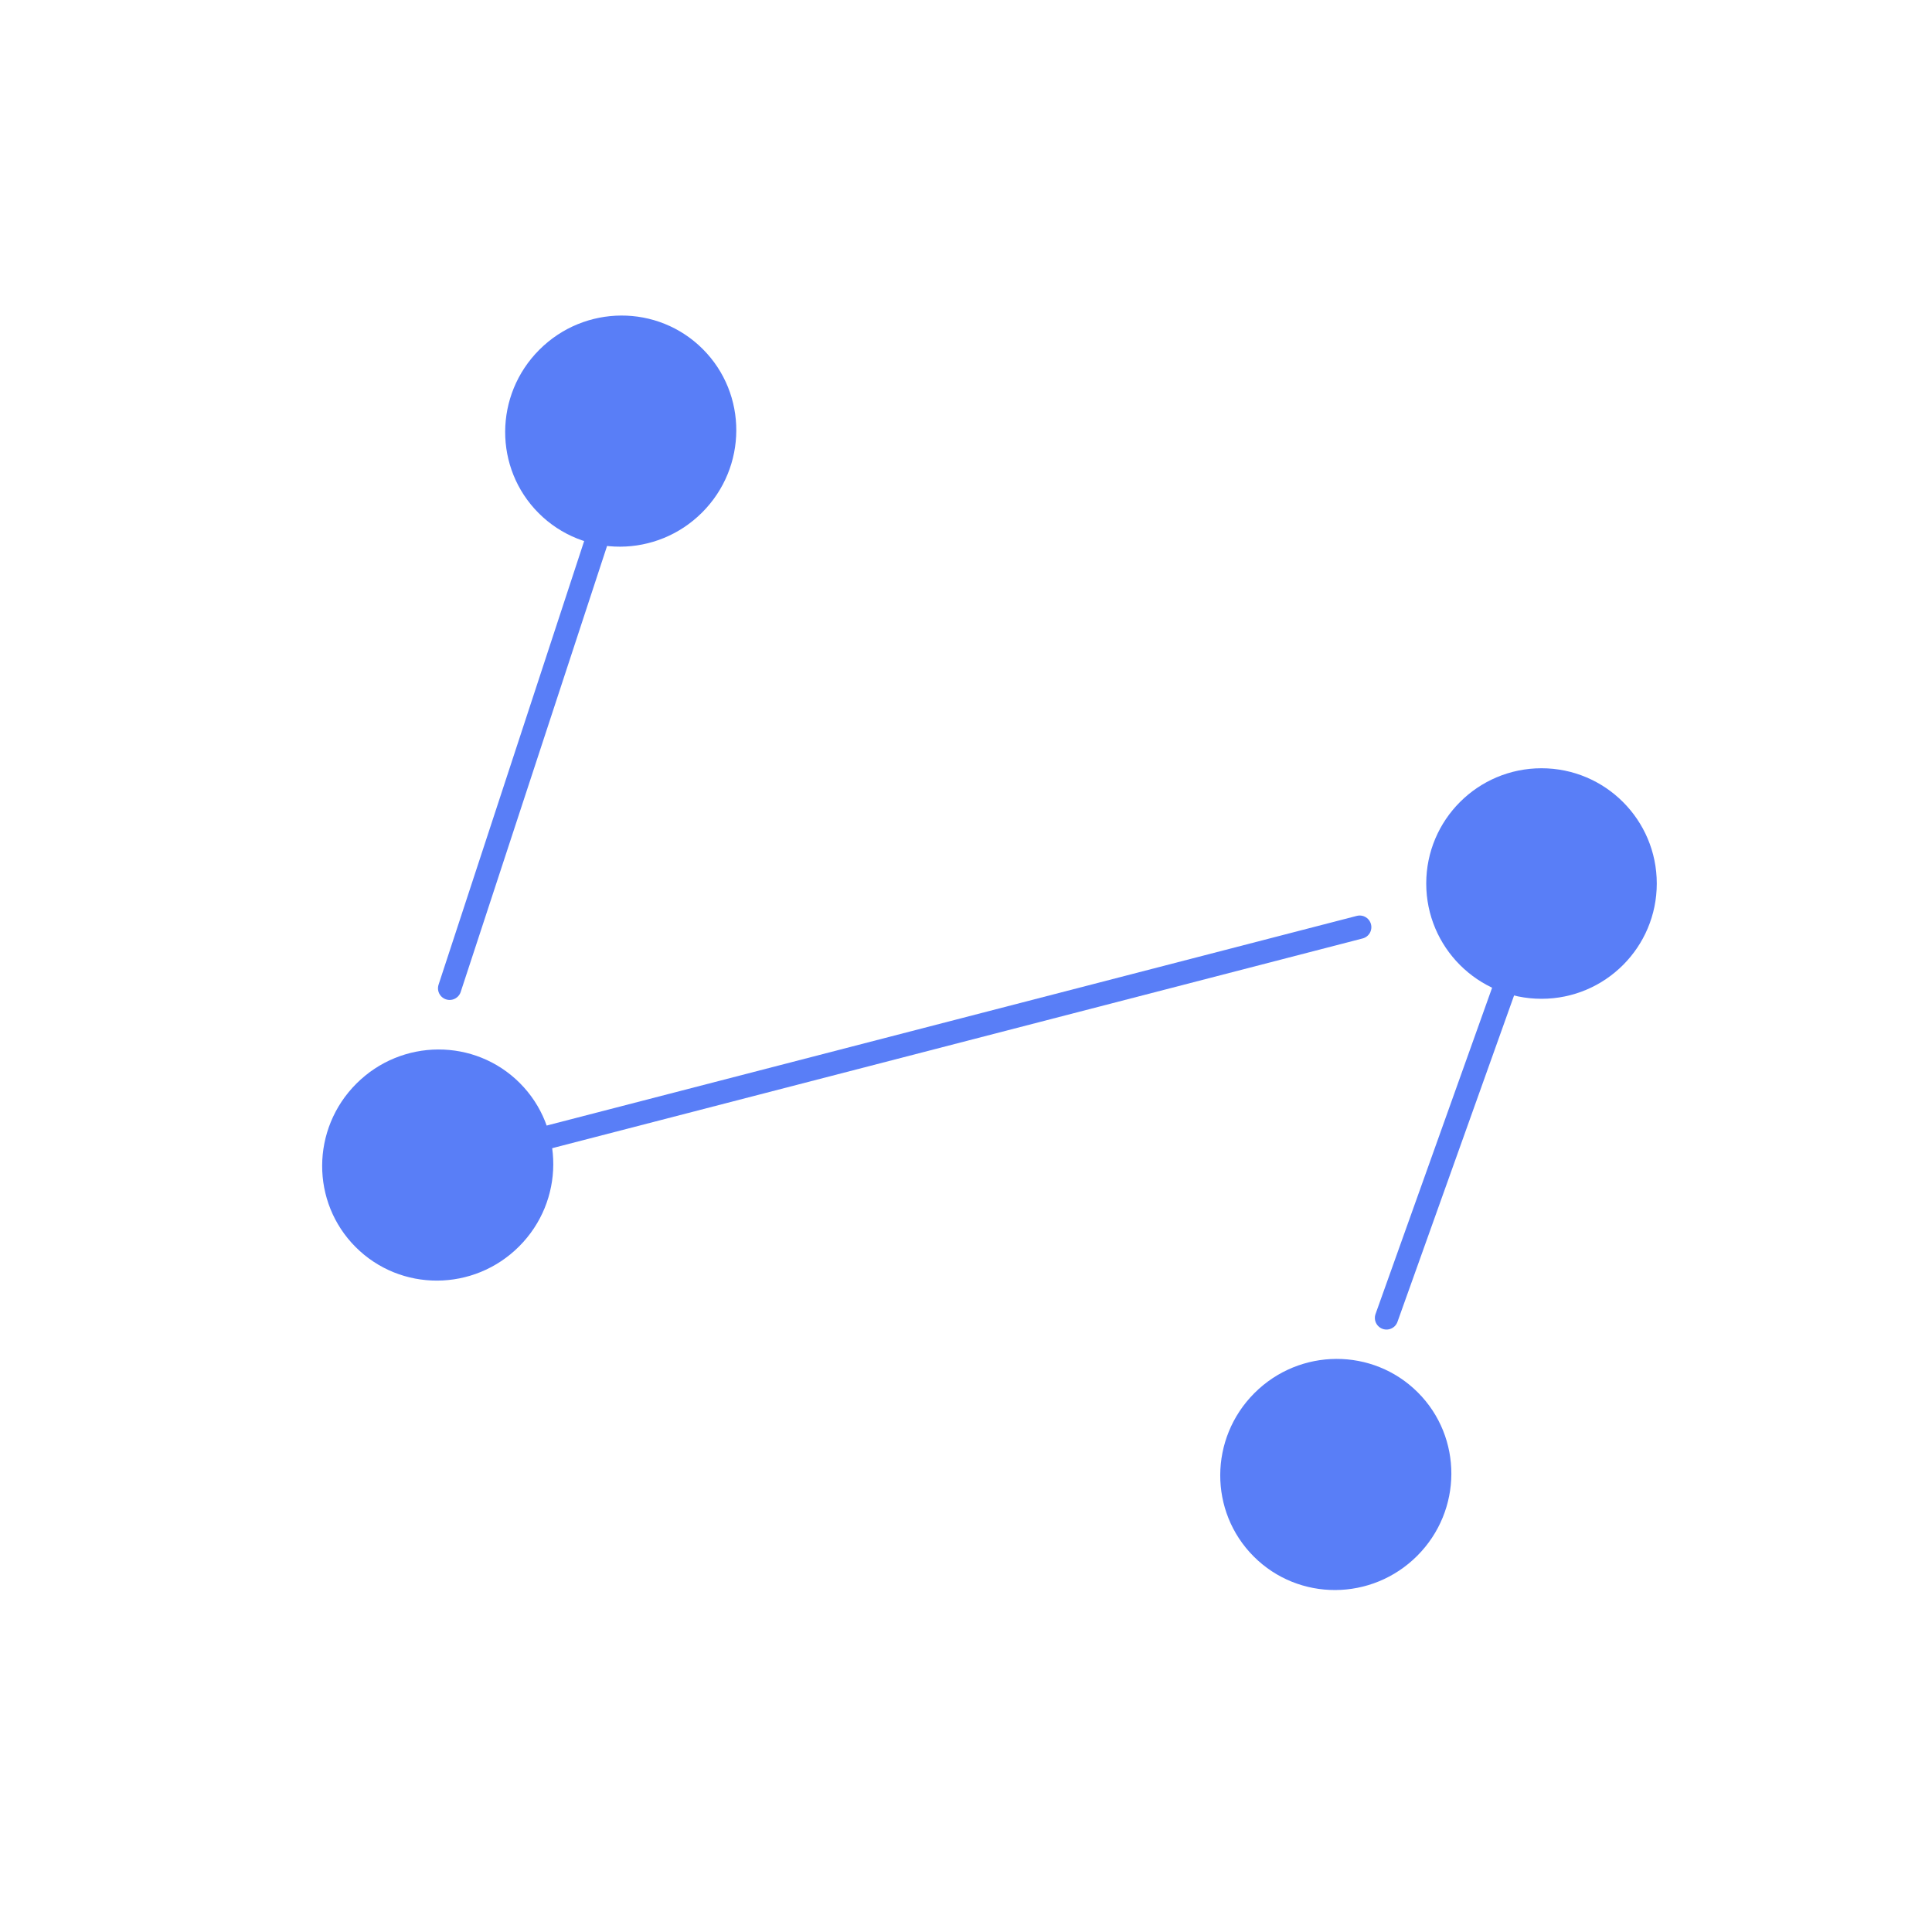 <svg xmlns="http://www.w3.org/2000/svg" xmlns:xlink="http://www.w3.org/1999/xlink" width="1024" height="1024" version="1.1" viewBox="0 0 1024 1024"><title>4.背景组件/彩色版/点线</title><desc>Created with Sketch.</desc><g id="4.背景组件/彩色版/点线" fill="none" fill-rule="evenodd" stroke="none" stroke-width="1"><g id="编组-13备份" transform="translate(511.5, 512) rotate(-315) translate(-511.5, -512) translate(120.5, 178)"><line id="直线" x1="85.295" x2="206.186" y1="296.524" y2="535.524" stroke="#597EF7" stroke-linecap="round" stroke-width="12.349"/><ellipse id="椭圆形" cx="61.488" cy="262.582" fill="#597EF7" rx="61" ry="61.5"/><ellipse id="椭圆形备份-2" cx="720.512" cy="385.619" fill="#597EF7" rx="61" ry="61.5"/><line id="直线备份" x1="268.355" x2="524.357" y1="171.301" y2="606.064" stroke="#597EF7" stroke-linecap="round" stroke-width="12.349" transform="translate(396.303, 388.801) scale(-1, 1) rotate(-180) translate(-396.303, -388.801)"/><ellipse id="椭圆形备份" cx="267.963" cy="606.236" fill="#597EF7" rx="61" ry="61.5" transform="translate(267.963, 606.236) scale(-1, 1) rotate(-180) translate(-267.963, -606.236)"/><line id="直线备份" x1="587.397" x2="669.651" y1="82.336" y2="312.568" stroke="#597EF7" stroke-linecap="round" stroke-width="12.349" transform="translate(628.524, 197.452) scale(-1, 1) rotate(-315) translate(-628.524, -197.452)"/><circle id="椭圆形备份" cx="576.131" cy="87.047" r="61.095" fill="#597EF7" transform="translate(576.131, 87.047) scale(-1, 1) rotate(-315) translate(-576.131, -87.047)"/></g></g></svg>
